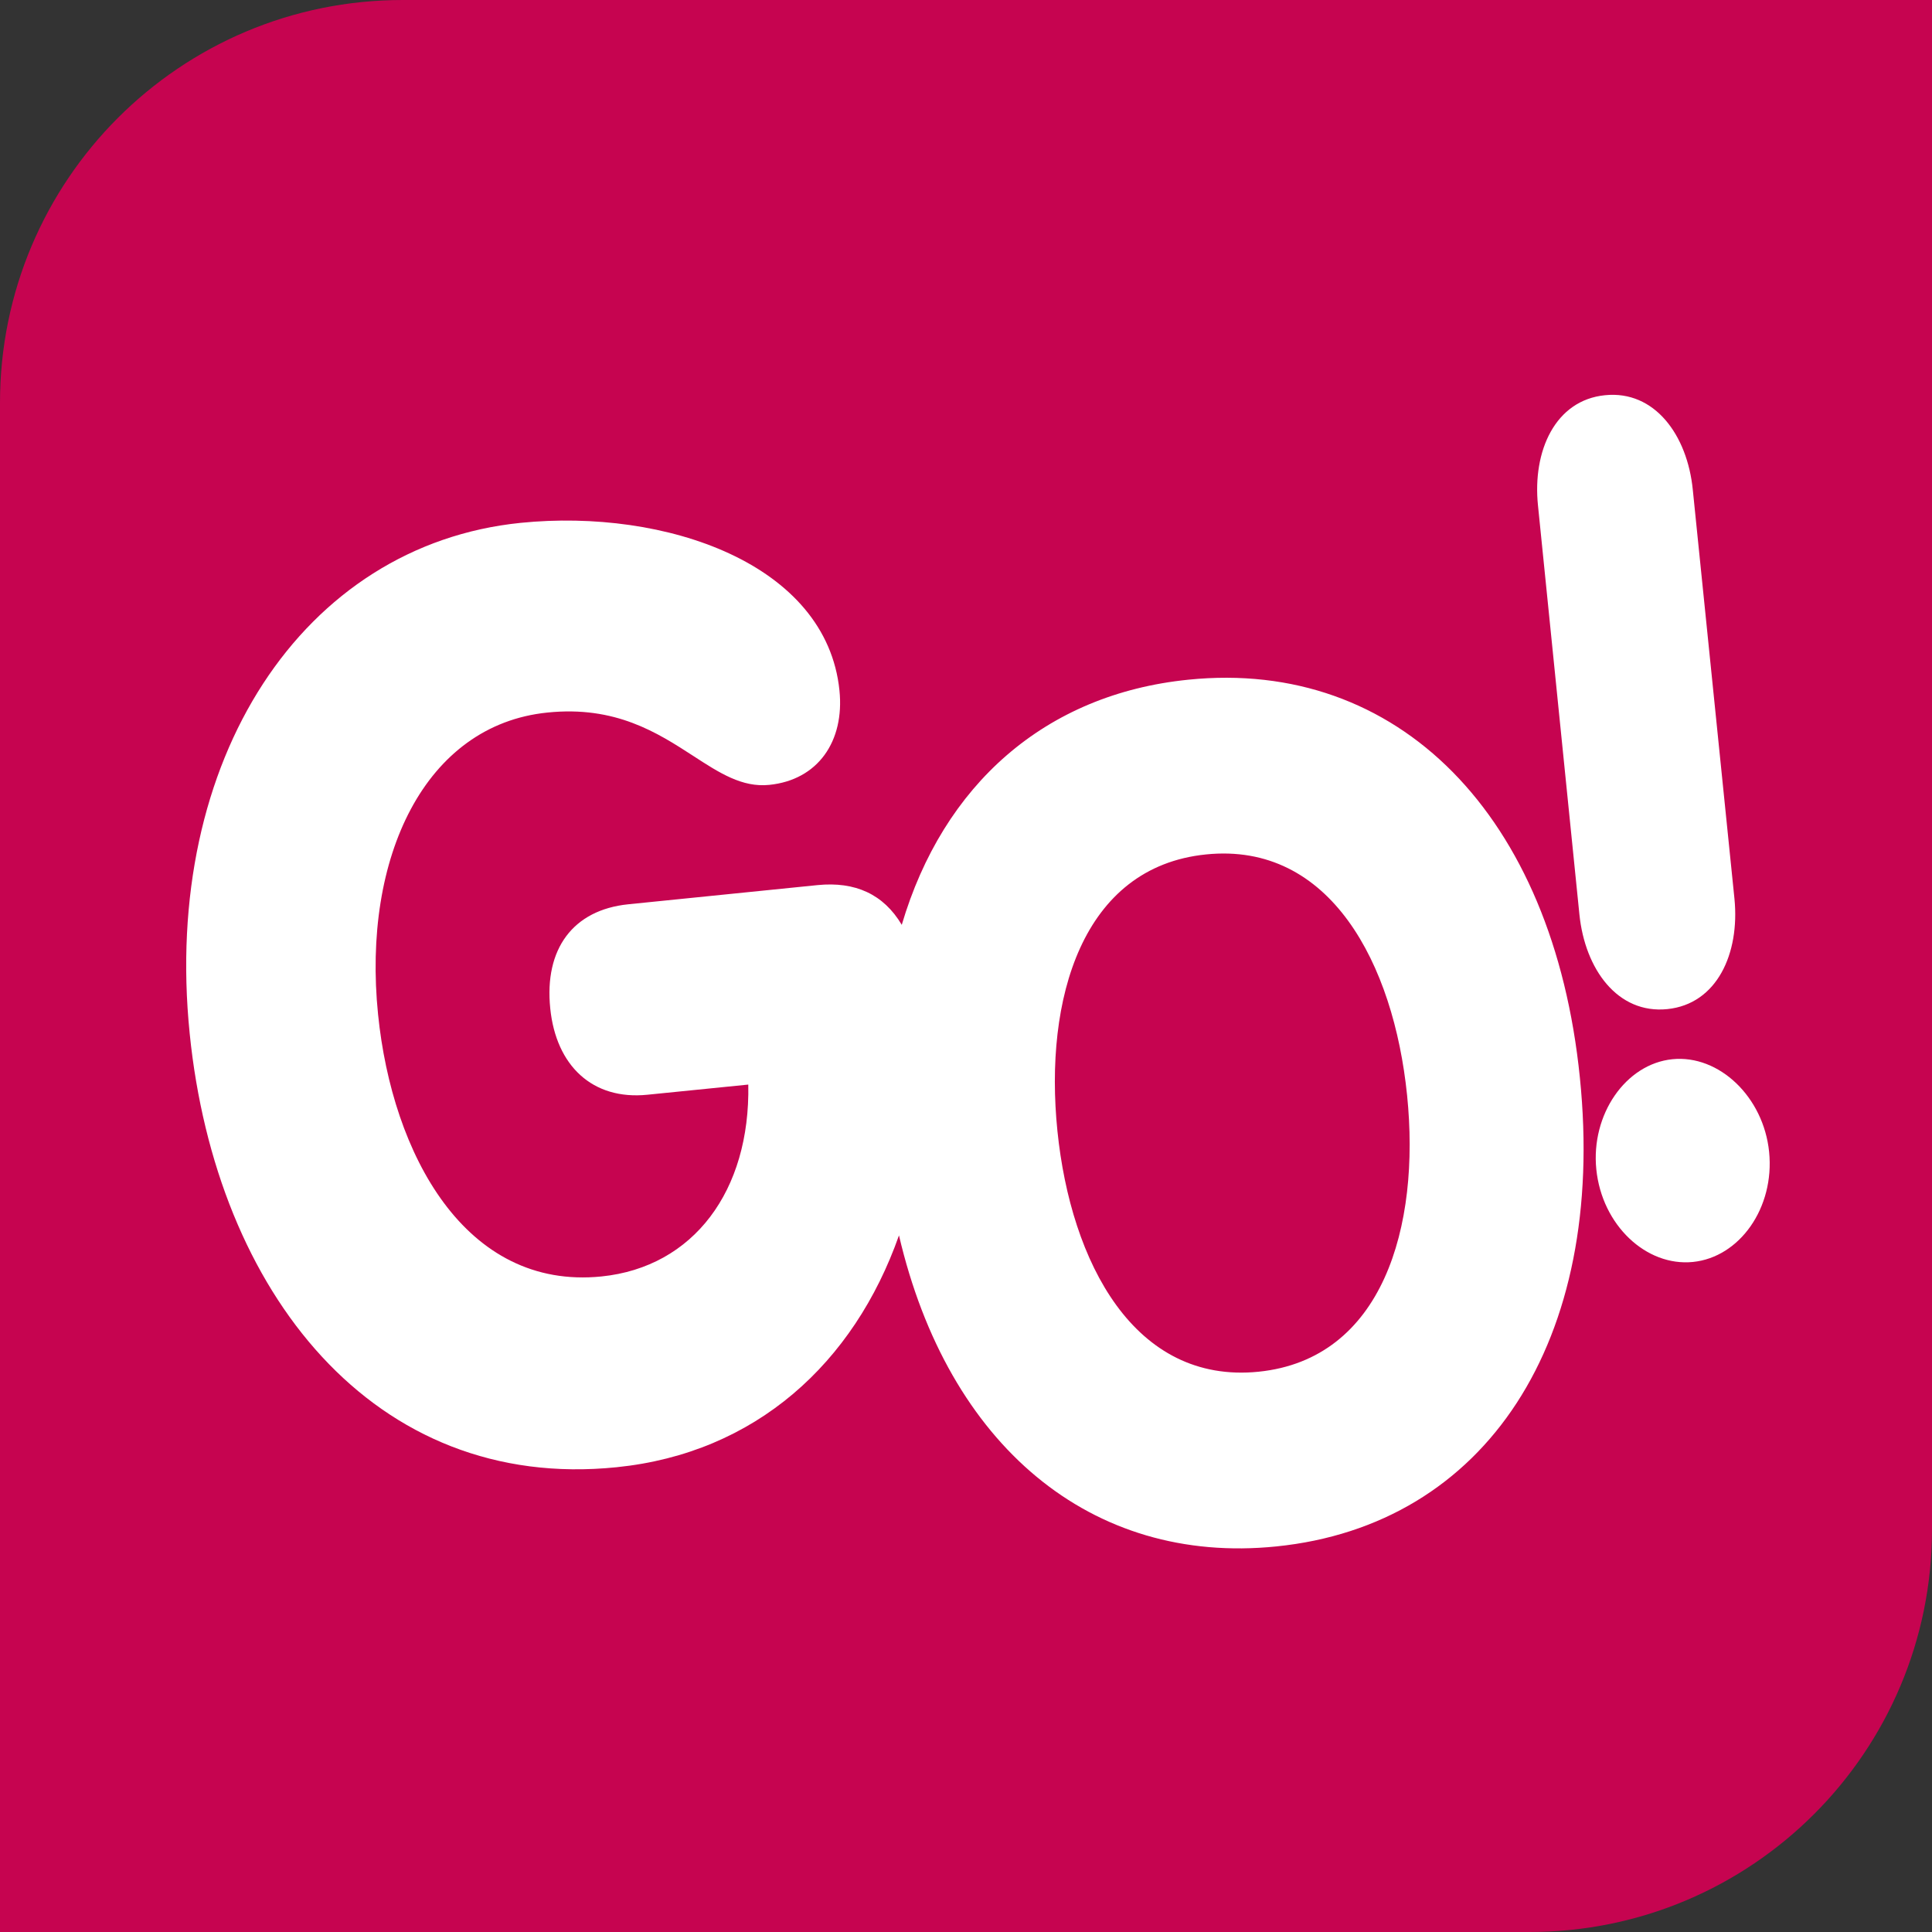<svg width="16" height="16" viewBox="0 0 16 16" fill="none" xmlns="http://www.w3.org/2000/svg">
<rect x="0" y="0" width="16" height="16" fill="#333333" stroke="none"/>
<path fill-rule="evenodd" clip-rule="evenodd" d="M16 0V12.665C16 14.507 14.509 16 12.665 16H0V3.335C0 1.493 1.491 0 3.335 0H16Z" fill="#C60450"/>
<path d="M13.808 8.357C14.219 8.315 14.409 7.897 14.364 7.443L14.019 4.056C13.974 3.603 13.703 3.231 13.292 3.273C12.88 3.314 12.69 3.734 12.737 4.187L13.08 7.573C13.126 8.026 13.396 8.399 13.808 8.357Z" fill="white"/>
<path d="M14.651 9.539C14.605 9.085 14.237 8.733 13.85 8.772C13.463 8.811 13.174 9.23 13.22 9.684C13.267 10.147 13.634 10.49 14.02 10.451C14.407 10.412 14.698 10.002 14.651 9.539Z" fill="white"/>
<path fill-rule="evenodd" clip-rule="evenodd" d="M6.771 7.33C7.082 7.299 7.317 7.405 7.468 7.659C7.811 6.499 8.654 5.749 9.841 5.629C11.576 5.452 12.864 6.746 13.084 8.926C13.306 11.106 12.306 12.631 10.569 12.807C9.035 12.963 7.851 11.97 7.445 10.231C7.072 11.289 6.258 12.034 5.106 12.151C3.098 12.356 1.788 10.704 1.571 8.56C1.34 6.289 2.509 4.513 4.312 4.33C5.512 4.209 6.845 4.668 6.952 5.718C6.995 6.139 6.774 6.459 6.371 6.5C6.146 6.523 5.958 6.401 5.741 6.26C5.446 6.069 5.098 5.843 4.534 5.901C3.521 6.003 2.998 7.097 3.131 8.401C3.248 9.557 3.852 10.686 4.982 10.571C5.743 10.493 6.214 9.862 6.197 8.982L5.363 9.066C4.905 9.113 4.605 8.824 4.557 8.352C4.506 7.858 4.746 7.536 5.202 7.489L6.771 7.33ZM8.757 9.365C8.868 10.455 9.394 11.464 10.423 11.36C11.451 11.255 11.764 10.161 11.653 9.071C11.542 7.98 11.016 6.971 9.988 7.076C8.96 7.18 8.646 8.275 8.757 9.365Z" fill="white"/>
</svg>
